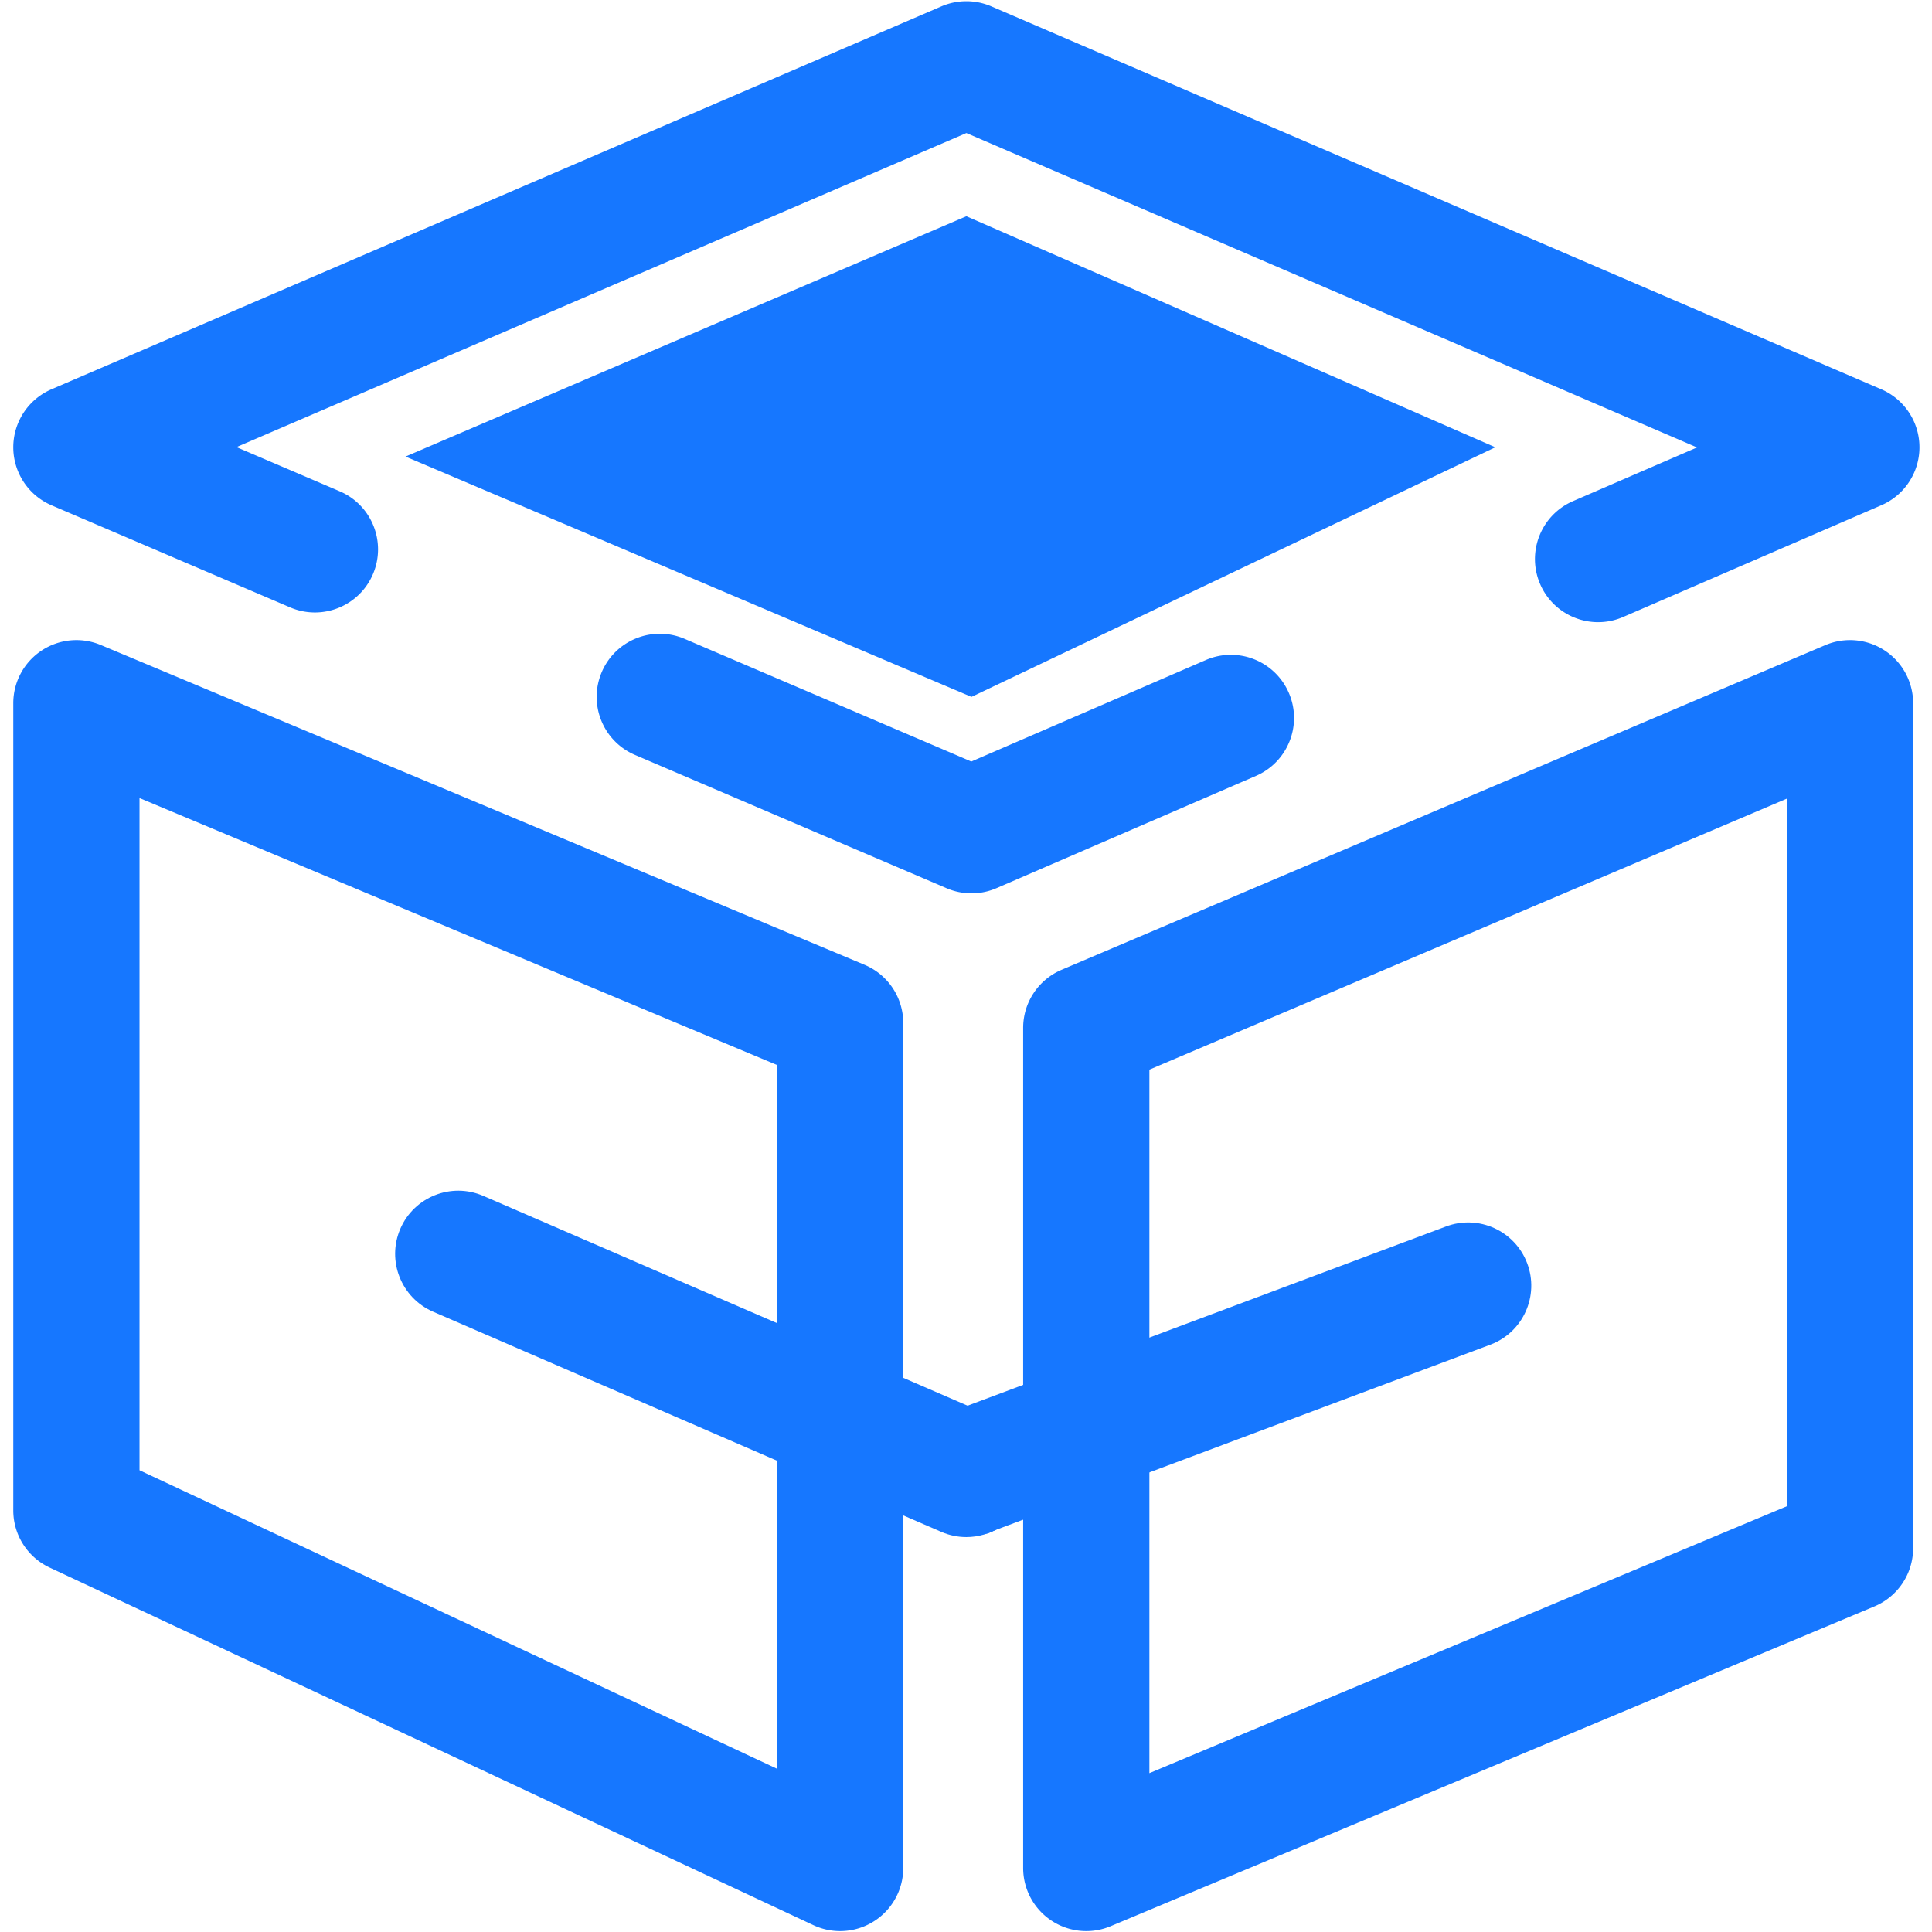<?xml version="1.0" standalone="no"?><!DOCTYPE svg PUBLIC "-//W3C//DTD SVG 1.1//EN" "http://www.w3.org/Graphics/SVG/1.1/DTD/svg11.dtd"><svg t="1684222171488" class="icon" viewBox="0 0 1024 1024" version="1.1" xmlns="http://www.w3.org/2000/svg" p-id="8509" xmlns:xlink="http://www.w3.org/1999/xlink" width="200" height="200"><path d="M514.894 473.494a33.458 33.458 0 0 1-13.16-2.697l-165.187-70.675c-16.986-7.267-24.865-26.929-17.598-43.916 7.267-16.986 26.929-24.864 43.916-17.598l151.953 65.013 124.301-53.792c16.955-7.337 36.651 0.459 43.987 17.415 7.338 16.956-0.459 36.651-17.414 43.988L528.182 470.742a33.463 33.463 0 0 1-13.287 2.752z m332.143-143.724c-12.937 0-25.254-7.547-30.718-20.175-7.338-16.956 0.459-36.651 17.415-43.988l65.736-28.449L512.198 70.517 125.333 236.981l54.736 23.419c16.986 7.267 24.865 26.929 17.598 43.916-7.267 16.986-26.928 24.865-43.916 17.598l-126.418-54.088a33.454 33.454 0 0 1-0.064-61.486L498.975 3.368a33.458 33.458 0 0 1 26.445 0L997.127 206.34a33.453 33.453 0 0 1 0.063 61.431l-136.885 59.239a33.35 33.35 0 0 1-13.268 2.76zM445.289 1023.529c-4.829 0-9.672-1.044-14.184-3.157L26.306 830.839A33.453 33.453 0 0 1 7.038 800.542V372.715a33.455 33.455 0 0 1 46.374-30.857l404.8 169.498a33.455 33.455 0 0 1 20.533 30.857v447.862a33.455 33.455 0 0 1-33.456 33.454zM73.945 779.266L411.838 937.473V564.473L73.945 422.991v356.275zM575.749 1023.529a33.454 33.454 0 0 1-33.456-33.454V544.803a33.454 33.454 0 0 1 20.365-30.787l404.801-172.088a33.454 33.454 0 0 1 46.541 30.787v447.862a33.455 33.455 0 0 1-20.533 30.857l-404.801 169.498a33.409 33.409 0 0 1-12.917 2.597z m33.452-456.596V939.8l337.892-141.482V423.288L609.201 566.933z" p-id="8510" fill="#1677FF"></path><path d="M512.198 114.612l-297.276 127.377 299.972 127.377 277.645-132.296z" fill="#1677FF" p-id="8511"></path><path d="M512.181 814.688c-4.439 0-8.95-0.889-13.282-2.766L229.592 695.25c-16.953-7.345-24.742-27.042-17.398-43.995 7.345-16.954 27.043-24.743 43.996-17.397l269.307 116.673c16.953 7.345 24.743 27.042 17.397 43.995-5.467 12.62-17.781 20.162-30.713 20.162z" p-id="8512" fill="#1677FF"></path><path d="M520.494 812.961c-13.492 0-30.464-8.221-35.541-21.582-6.562-17.272 2.12-36.592 19.391-43.154l261.923-98.104c17.274-6.565 36.593 2.119 43.154 19.391 6.562 17.272-2.12 36.592-19.391 43.154l-261.924 98.105c-3.911 1.485-3.664 2.19-7.612 2.19z" p-id="8513" fill="#1677FF"></path></svg>